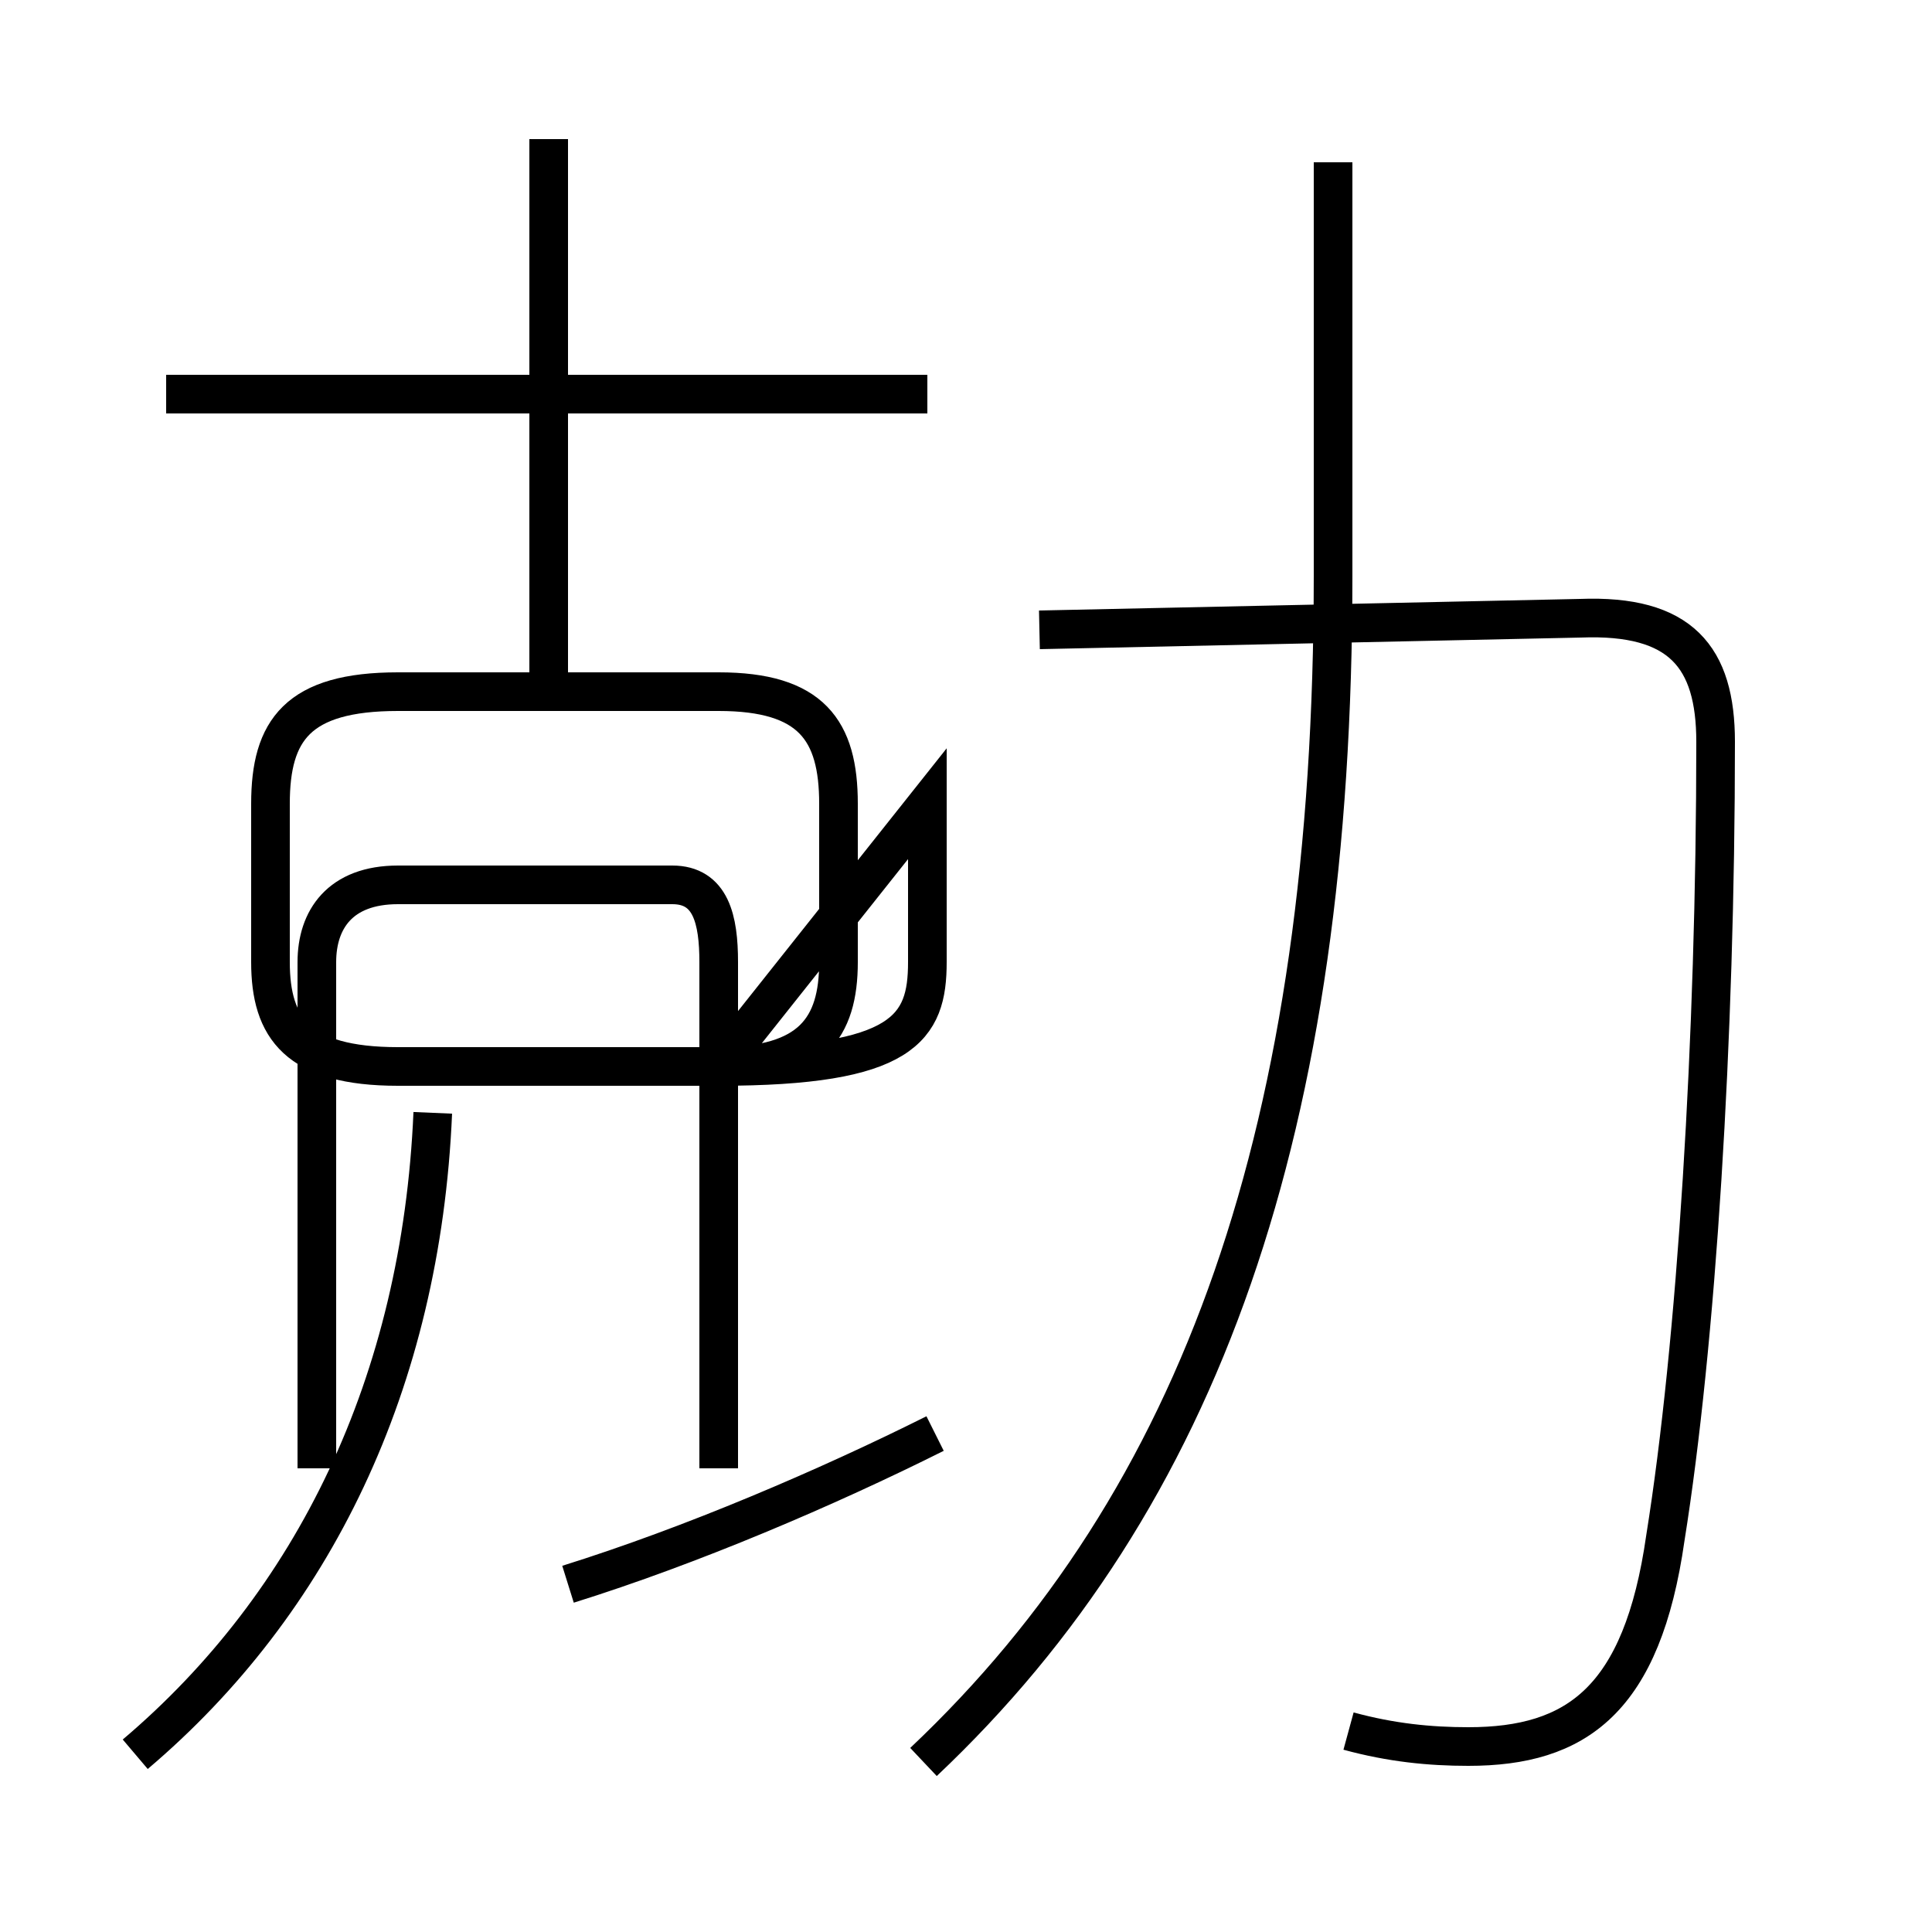 <?xml version='1.0' encoding='utf8'?>
<svg viewBox="0.0 -6.0 50.0 50.0" version="1.1" xmlns="http://www.w3.org/2000/svg">
<rect x="0.0" y="-6.0" width="50.0" height="50.0" fill="#808080" stroke="none"/>
<rect x="-1000" y="-1000" width="2000" height="2000" stroke="white" fill="white"/>
<g style="fill:white;stroke:#000000;  stroke-width:1">
<path d="M 34.9 0.8 C 36.0 1.1 37.0 1.2 38.0 1.2 C 40.8 1.2 42.5 0.0 43.1 -4.2 C 43.9 -9.2 44.4 -17.1 44.4 -24.8 C 44.4 -27.0 43.5 -28.1 40.9 -28.0 L 26.9 -27.7 M 3.5 1.4 C 8.1 -2.5 10.9 -8.2 11.2 -15.2 M 14.7 -3.0 C 17.9 -4.0 21.4 -5.5 24.2 -6.9 M 18.6 -6.0 L 18.6 -19.1 C 18.6 -20.2 18.4 -21.1 17.4 -21.1 L 10.3 -21.1 C 8.8 -21.1 8.2 -20.2 8.2 -19.1 L 8.2 -6.0 M 24.0 -23.2 L 24.0 -19.1 C 24.0 -17.4 23.4 -16.4 18.6 -16.4 L 10.3 -16.4 C 7.7 -16.4 7.0 -17.4 7.0 -19.1 L 7.0 -23.2 C 7.0 -25.1 7.7 -26.1 10.3 -26.1 L 18.6 -26.1 C 21.0 -26.1 21.7 -25.1 21.7 -23.2 L 21.7 -19.1 C 21.7 -17.4 21.0 -16.4 18.6 -16.4 Z M 24.0 -33.8 L 4.3 -33.8 M 14.2 -26.4 L 14.2 -40.4 M 23.9 1.6 C 31.1 -5.2 34.5 -14.8 34.5 -29.1 L 34.5 -39.8" transform="translate(0.0, 38.0)" />
</g>
</svg>